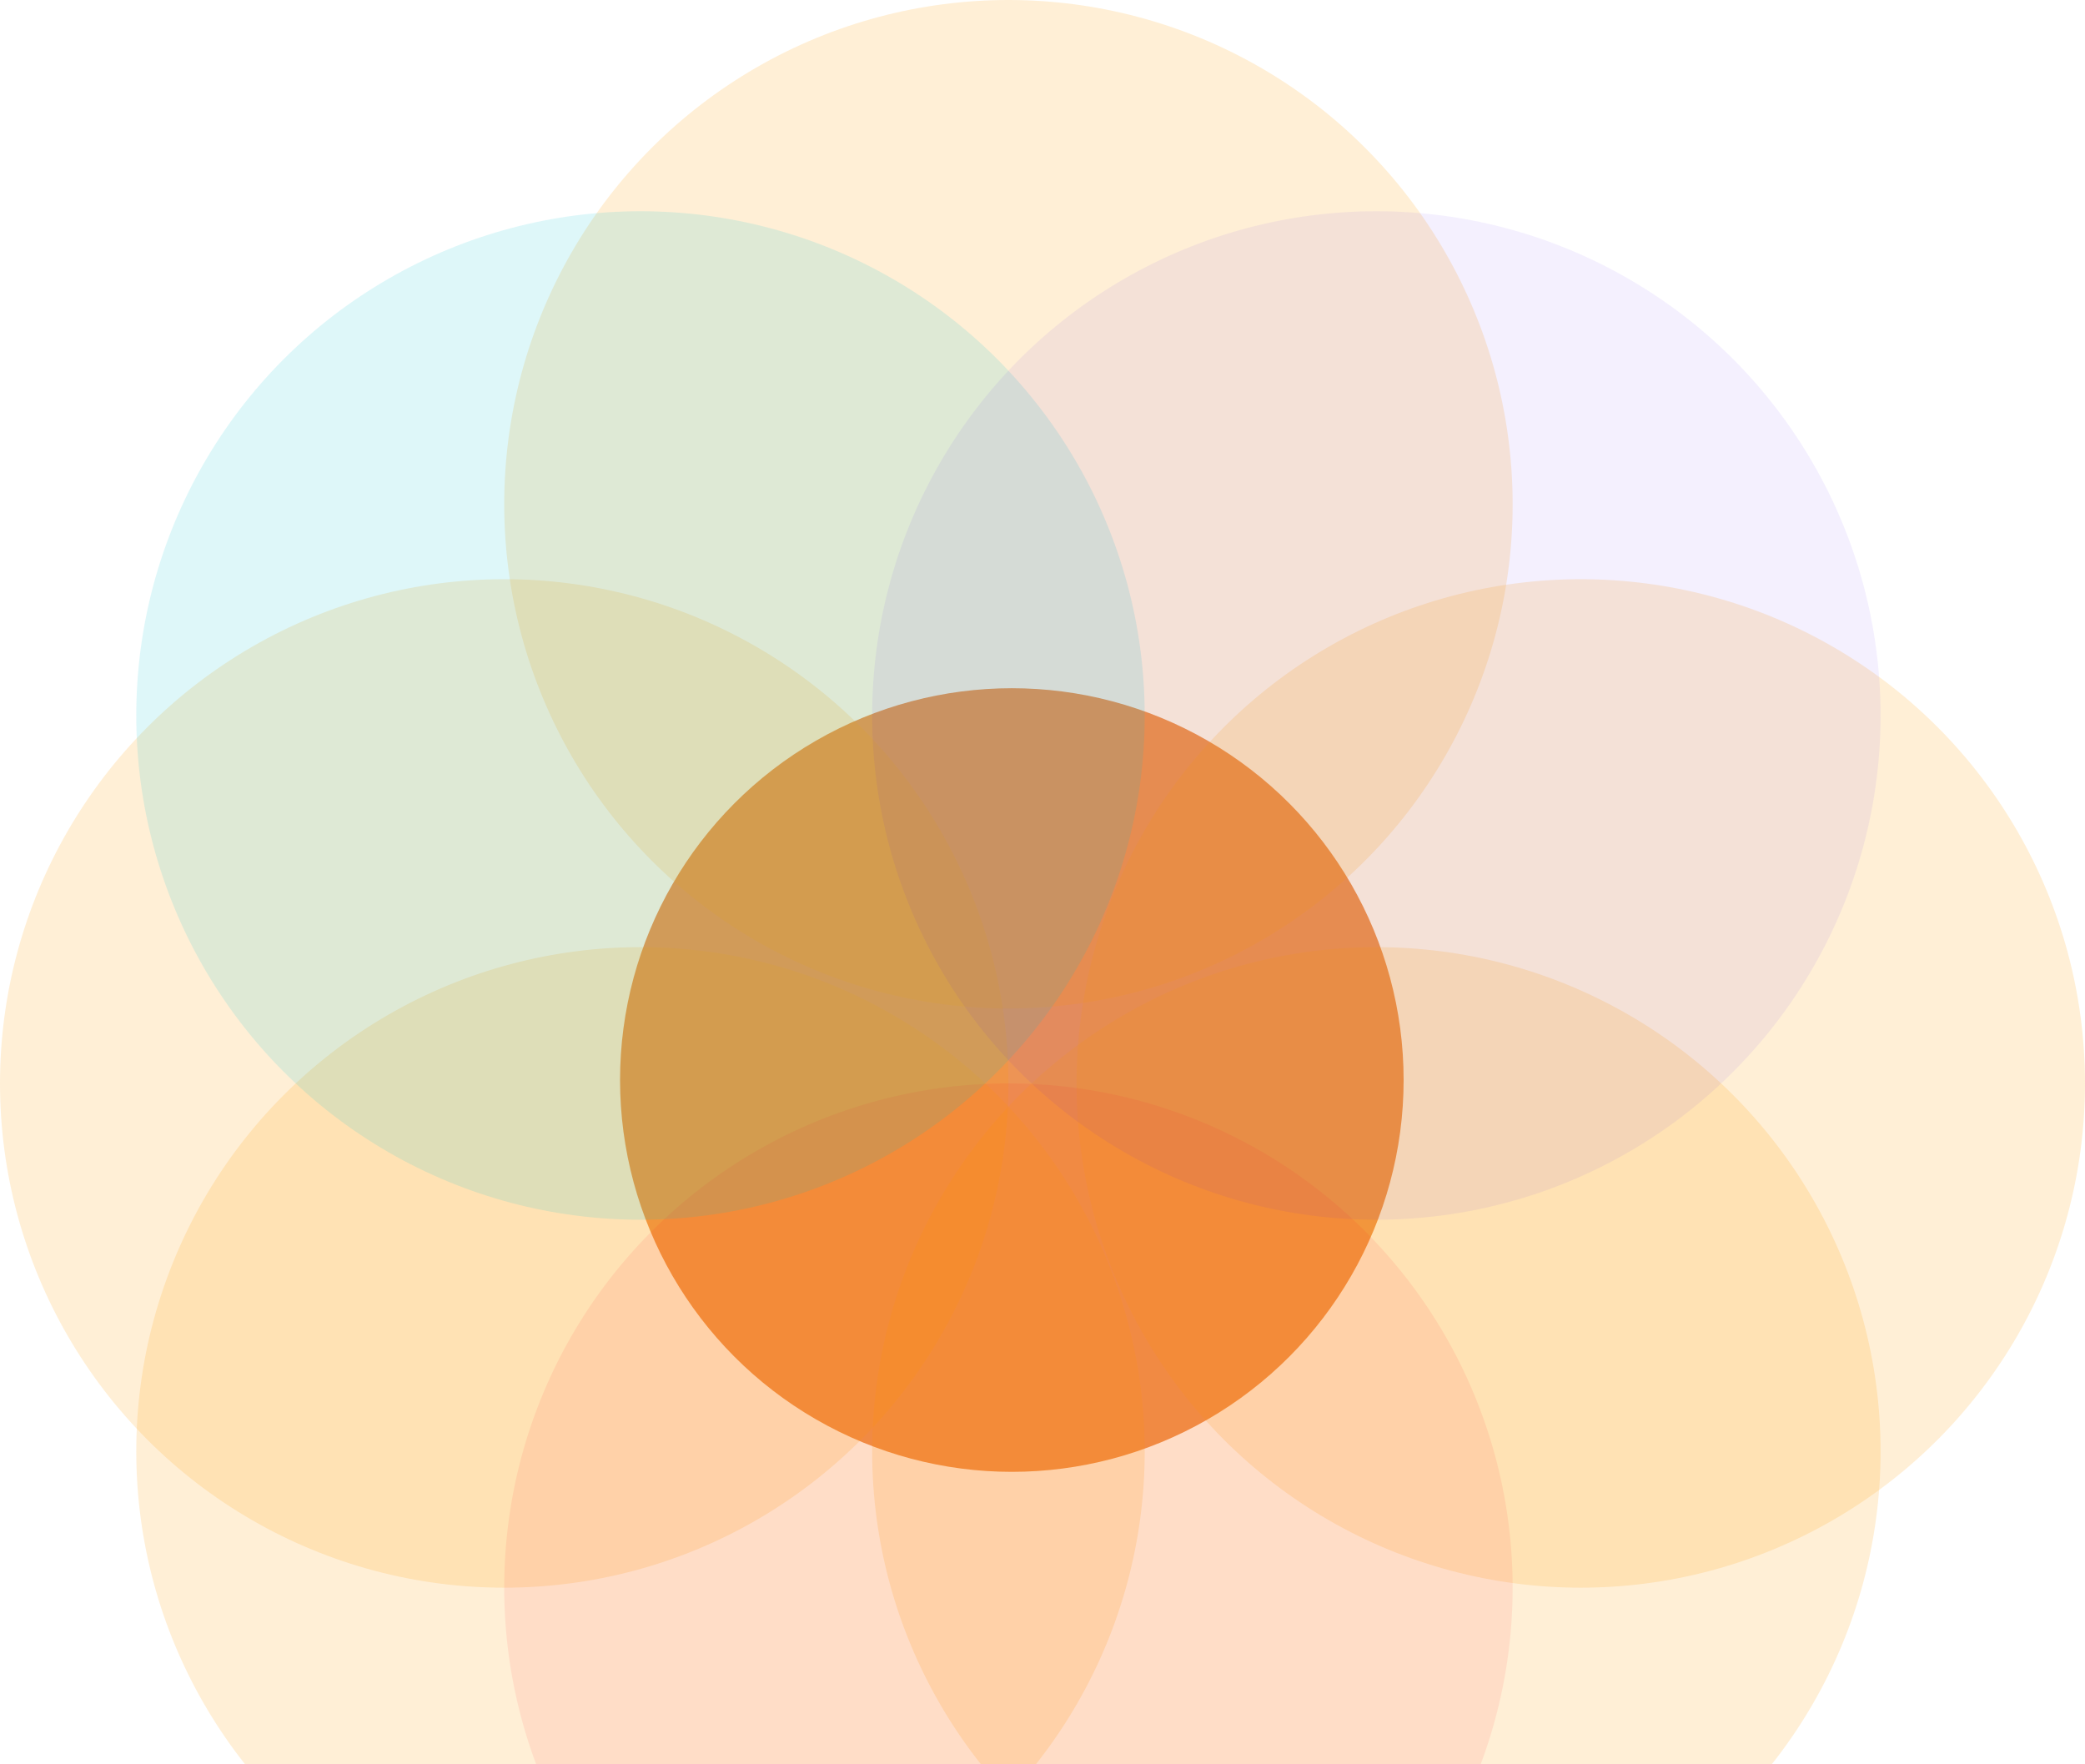 <svg width="286" height="242" viewBox="0 0 286 242" fill="none" xmlns="http://www.w3.org/2000/svg">
<circle cx="138.794" cy="148.14" r="53.742" fill="#E35F00" fill-opacity="0.667"/>
<circle cx="69.163" cy="148.608" r="69.163" fill="#FF9C00" fill-opacity="0.161"/>
<circle cx="138.326" cy="69.163" r="69.163" fill="#FF9C00" fill-opacity="0.161"/>
<circle cx="216.837" cy="148.608" r="69.163" fill="#FF9C00" fill-opacity="0.161"/>
<circle cx="87.856" cy="199.078" r="69.163" fill="#FF9C00" fill-opacity="0.161"/>
<circle cx="188.797" cy="199.078" r="69.163" fill="#FF9C00" fill-opacity="0.161"/>
<circle cx="138.326" cy="217.771" r="69.163" fill="#F3000D" fill-opacity="0.078"/>
<circle cx="87.856" cy="98.137" r="69.163" fill="#00C2D1" fill-opacity="0.129"/>
<circle cx="188.797" cy="98.137" r="69.163" fill="#4400EE" fill-opacity="0.059"/>
</svg>
